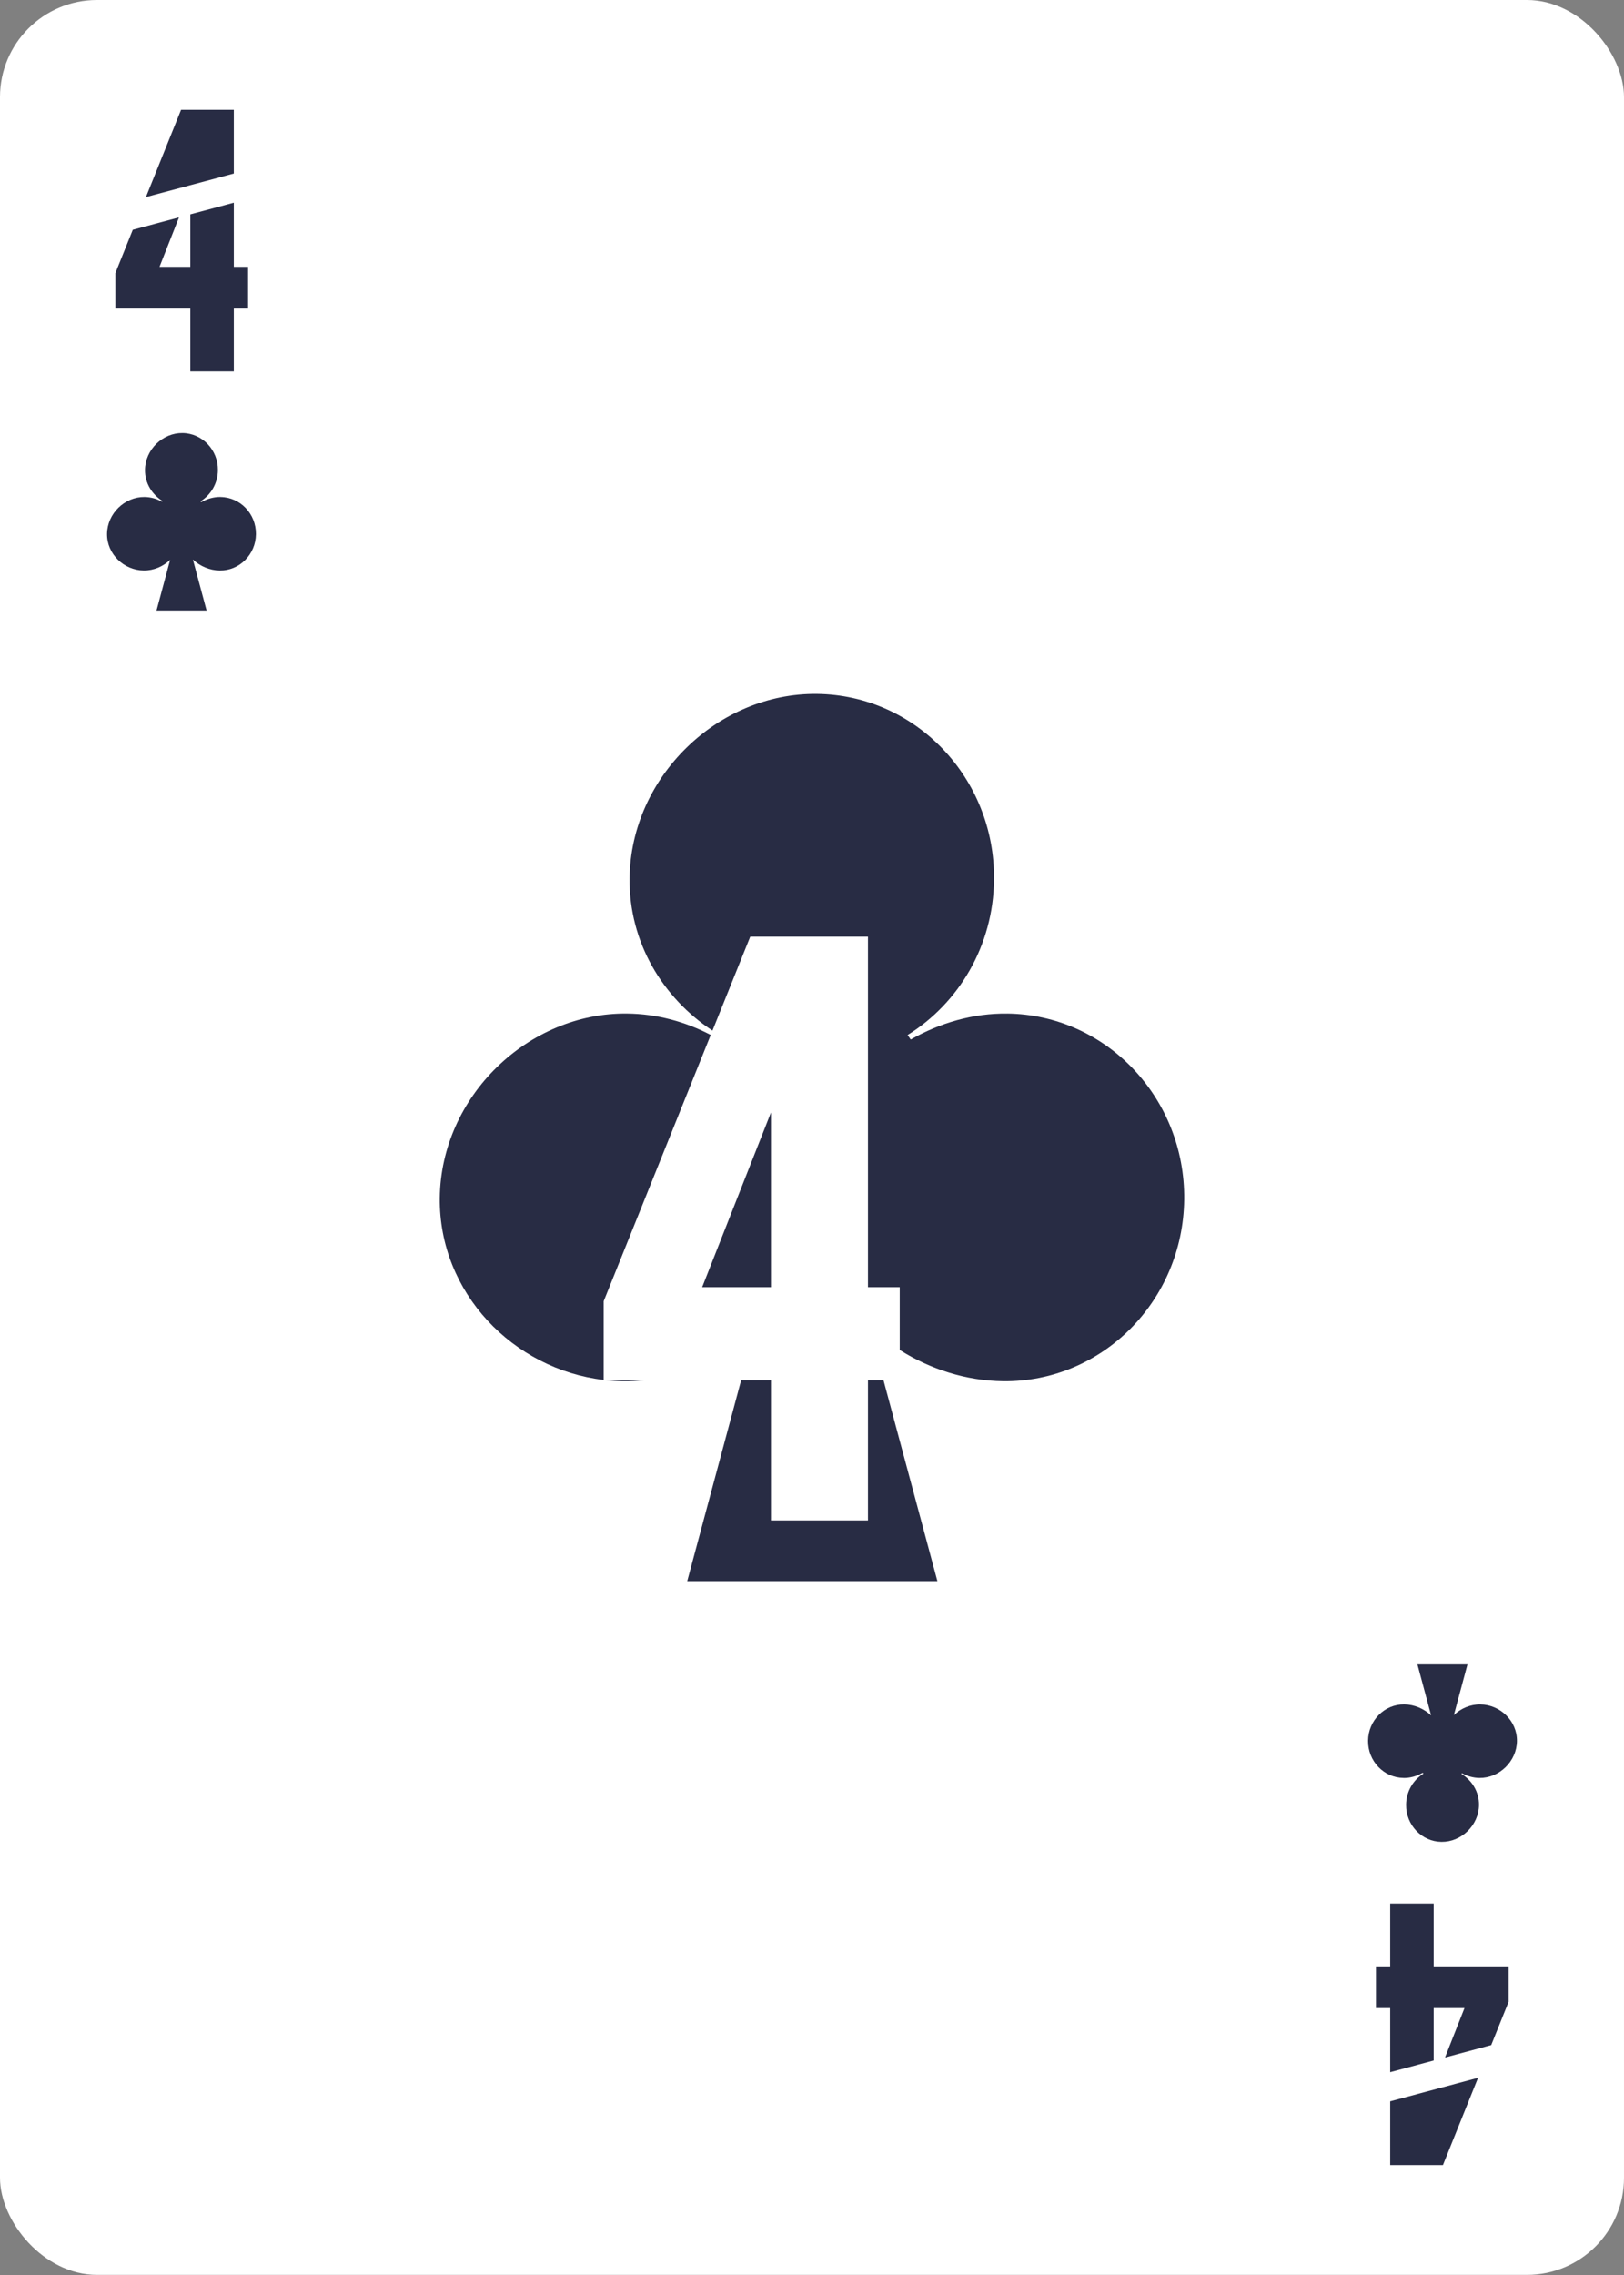 <?xml version="1.0" encoding="UTF-8"?><svg xmlns="http://www.w3.org/2000/svg" viewBox="0 0 750 1050"><rect x="0" y="0" width="750" height="1050" fill="#808080" stroke="none"/><g id="uuid-26be6815-1400-4f0a-b6f5-76f81e95907b"><rect width="750" height="1049.95" rx="44.82" ry="44.82" style="fill:#fff;"/></g><g id="uuid-78b80002-edbb-44d0-a4d5-688329afb1fb"><g><polygon points="356.04 513.47 324.28 594.07 356.04 594.07 356.04 513.47" style="fill:#282c44;"/><path d="M279.7,637c2.67,.29,5.36,.46,8.08,.49,3.28,.04,6.54-.14,9.76-.49h-17.84Z" style="fill:#282c44;"/><path d="M278.8,600.53l49.43-122.85c-11.74-6.16-24.91-9.72-38.58-9.88-45.67-.53-86.03,38.22-86.55,85.08-.49,43.75,33.95,79.09,75.69,84.01v-36.37Z" style="fill:#282c44;"/><path d="M465.14,467.81c-15.61-.18-31.01,4.23-44.55,11.98l-1.43-2.09c23.64-14.7,39.58-41.2,39.91-71.64,.52-46.86-36.09-85.27-81.76-85.8-45.67-.53-86.03,38.22-86.55,85.08-.33,29.54,15.27,55.23,38.28,70.33l17.44-43.35h54.37v161.75h14.67v28.98c14.16,8.95,30.76,14.23,47.74,14.43,45.67,.53,83.12-37.03,83.63-83.88,.52-46.86-36.09-85.27-81.76-85.8Z" style="fill:#282c44;"/><polygon points="400.85 637 400.85 701.73 356.04 701.73 356.04 637 342.29 637 317.38 729.75 432.91 729.75 408.01 637 400.85 637" style="fill:#282c44;"/></g><g><polygon points="107.98 93.56 87.9 98.94 87.9 123.16 73.67 123.16 82.66 100.34 61.33 106.06 53.29 126.06 53.29 142.4 87.9 142.4 87.9 171.41 107.98 171.41 107.98 142.4 114.55 142.4 114.55 123.16 107.98 123.16 107.98 93.56" style="fill:#282c44;"/><polygon points="107.98 80.1 107.98 50.68 83.62 50.68 67.4 90.97 107.98 80.1" style="fill:#282c44;"/></g><path d="M101.85,229.36c-3.12-.04-6.2,.85-8.91,2.4l-.29-.42c4.73-2.94,7.92-8.24,7.98-14.33,.1-9.37-7.22-17.05-16.35-17.16-9.14-.11-17.21,7.64-17.31,17.02-.07,6.09,3.25,11.36,8.08,14.34l-.22,.33c-2.44-1.35-5.2-2.13-8.08-2.17-9.14-.11-17.21,7.64-17.31,17.02-.1,9.37,7.8,16.81,16.93,16.92,4.61,.05,8.98-1.84,12.2-4.92l-6.28,23.38h23.11l-6.32-23.53c3.29,3.1,7.78,5.03,12.39,5.08,9.13,.11,16.62-7.4,16.73-16.78,.1-9.37-7.22-17.05-16.35-17.16" style="fill:#282c44;"/><g><polygon points="642.02 956.39 662.1 951.01 662.1 926.79 676.33 926.79 667.34 949.61 688.67 943.89 696.71 923.89 696.71 907.55 662.1 907.55 662.1 878.55 642.02 878.55 642.02 907.55 635.45 907.55 635.45 926.79 642.02 926.79 642.02 956.39" style="fill:#282c44;"/><polygon points="642.02 969.85 642.02 999.27 666.38 999.27 682.6 958.98 642.02 969.85" style="fill:#282c44;"/></g><path d="M648.15,820.59c3.12,.04,6.2-.85,8.91-2.4l.29,.42c-4.73,2.94-7.92,8.24-7.98,14.33-.1,9.37,7.22,17.05,16.35,17.16,9.14,.11,17.21-7.64,17.31-17.02,.07-6.09-3.25-11.36-8.08-14.34l.22-.33c2.44,1.35,5.2,2.13,8.08,2.17,9.14,.11,17.21-7.64,17.31-17.02,.1-9.37-7.8-16.81-16.93-16.92-4.61-.05-8.98,1.84-12.2,4.92l6.28-23.38h-23.11l6.32,23.53c-3.29-3.1-7.78-5.03-12.39-5.08-9.13-.11-16.62,7.4-16.73,16.78-.1,9.37,7.22,17.05,16.35,17.16" style="fill:#282c44;"/></g></svg>